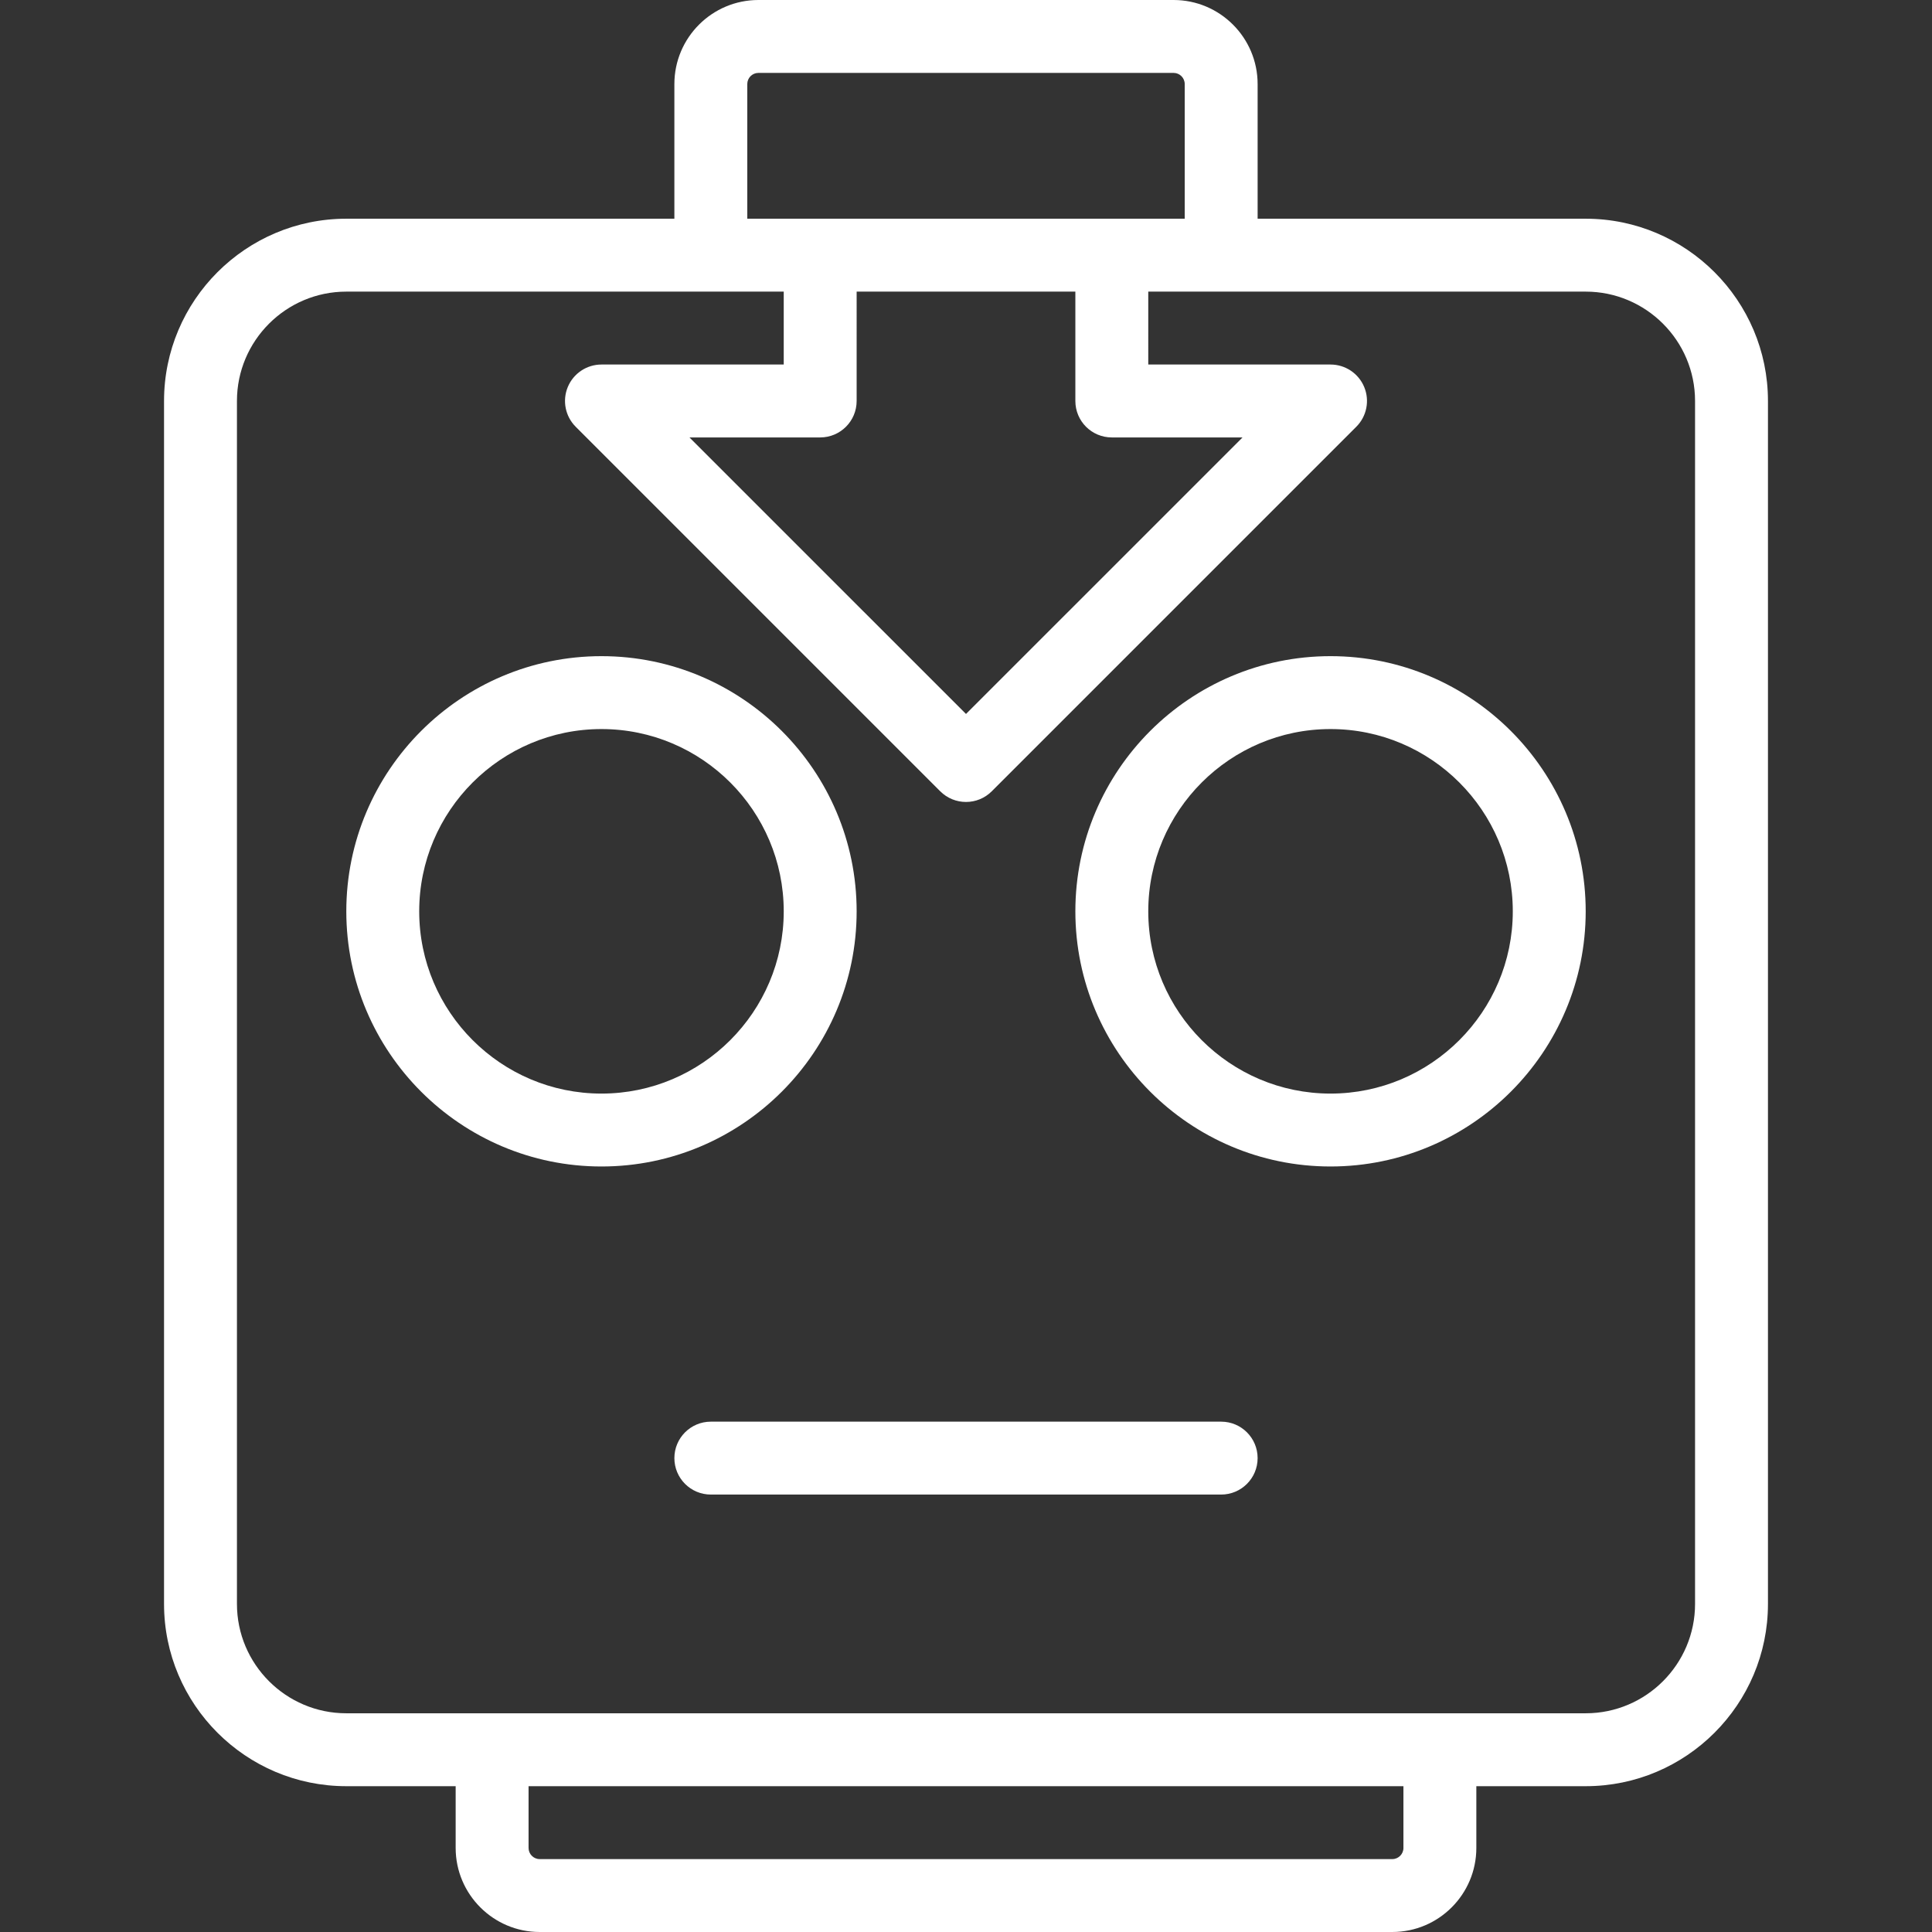 <!-- icon666.com - MILLIONS vector ICONS FREE --><svg version="1.1" id="Capa_1" xmlns="http://www.w3.org/2000/svg" xmlns:xlink="http://www.w3.org/1999/xlink" x="0px" y="0px" viewBox="0 0 53 53" style="enable-background:new 0 0 53 53;" xml:space="preserve"><rect x="0" y="0" width="53" height="53" fill="#333333" stroke="none"/><g><path d="M23.5,25c0-3.859-3.14-7-7-7s-7,3.141-7,7s3.14,7,7,7S23.5,28.859,23.5,25z M16.5,30c-2.757,0-5-2.243-5-5s2.243-5,5-5 s5,2.243,5,5S19.257,30,16.5,30z" fill="#ffffff"></path><path d="M36.5,18c-3.86,0-7,3.141-7,7s3.14,7,7,7s7-3.141,7-7S40.36,18,36.5,18z M36.5,30c-2.757,0-5-2.243-5-5s2.243-5,5-5 s5,2.243,5,5S39.257,30,36.5,30z" fill="#ffffff"></path><path d="M43.5,6h-9V2.306C34.5,1.034,33.466,0,32.195,0h-11.39C19.534,0,18.5,1.034,18.5,2.306V6h-9c-2.757,0-5,2.243-5,5v33 c0,2.757,2.243,5,5,5h3v1.694c0,1.271,1.034,2.306,2.305,2.306h23.39c1.271,0,2.305-1.034,2.305-2.306V49h3c2.757,0,5-2.243,5-5V11 C48.5,8.243,46.257,6,43.5,6z M20.5,2.306C20.5,2.137,20.637,2,20.805,2h11.39C32.363,2,32.5,2.137,32.5,2.306V6h-2h-8h-2V2.306z M30.5,12h3.586L26.5,19.586L18.914,12H22.5c0.552,0,1-0.447,1-1V8h6v3C29.5,11.553,29.948,12,30.5,12z M38.5,50.694 c0,0.169-0.137,0.306-0.305,0.306h-23.39c-0.168,0-0.305-0.137-0.305-0.306V49h24V50.694z M46.5,44c0,1.654-1.346,3-3,3h-3h-28h-3 c-1.654,0-3-1.346-3-3V11c0-1.654,1.346-3,3-3h9h3v2h-5c-0.404,0-0.769,0.243-0.924,0.617s-0.069,0.804,0.217,1.09l10,10 C25.988,21.902,26.244,22,26.5,22s0.512-0.098,0.707-0.293l10-10c0.286-0.286,0.372-0.716,0.217-1.09S36.904,10,36.5,10h-5V8h3h9 c1.654,0,3,1.346,3,3V44z" fill="#ffffff"></path><path d="M33.5,39h-14c-0.552,0-1,0.447-1,1s0.448,1,1,1h14c0.552,0,1-0.447,1-1S34.052,39,33.5,39z" fill="#ffffff"></path></g></svg>